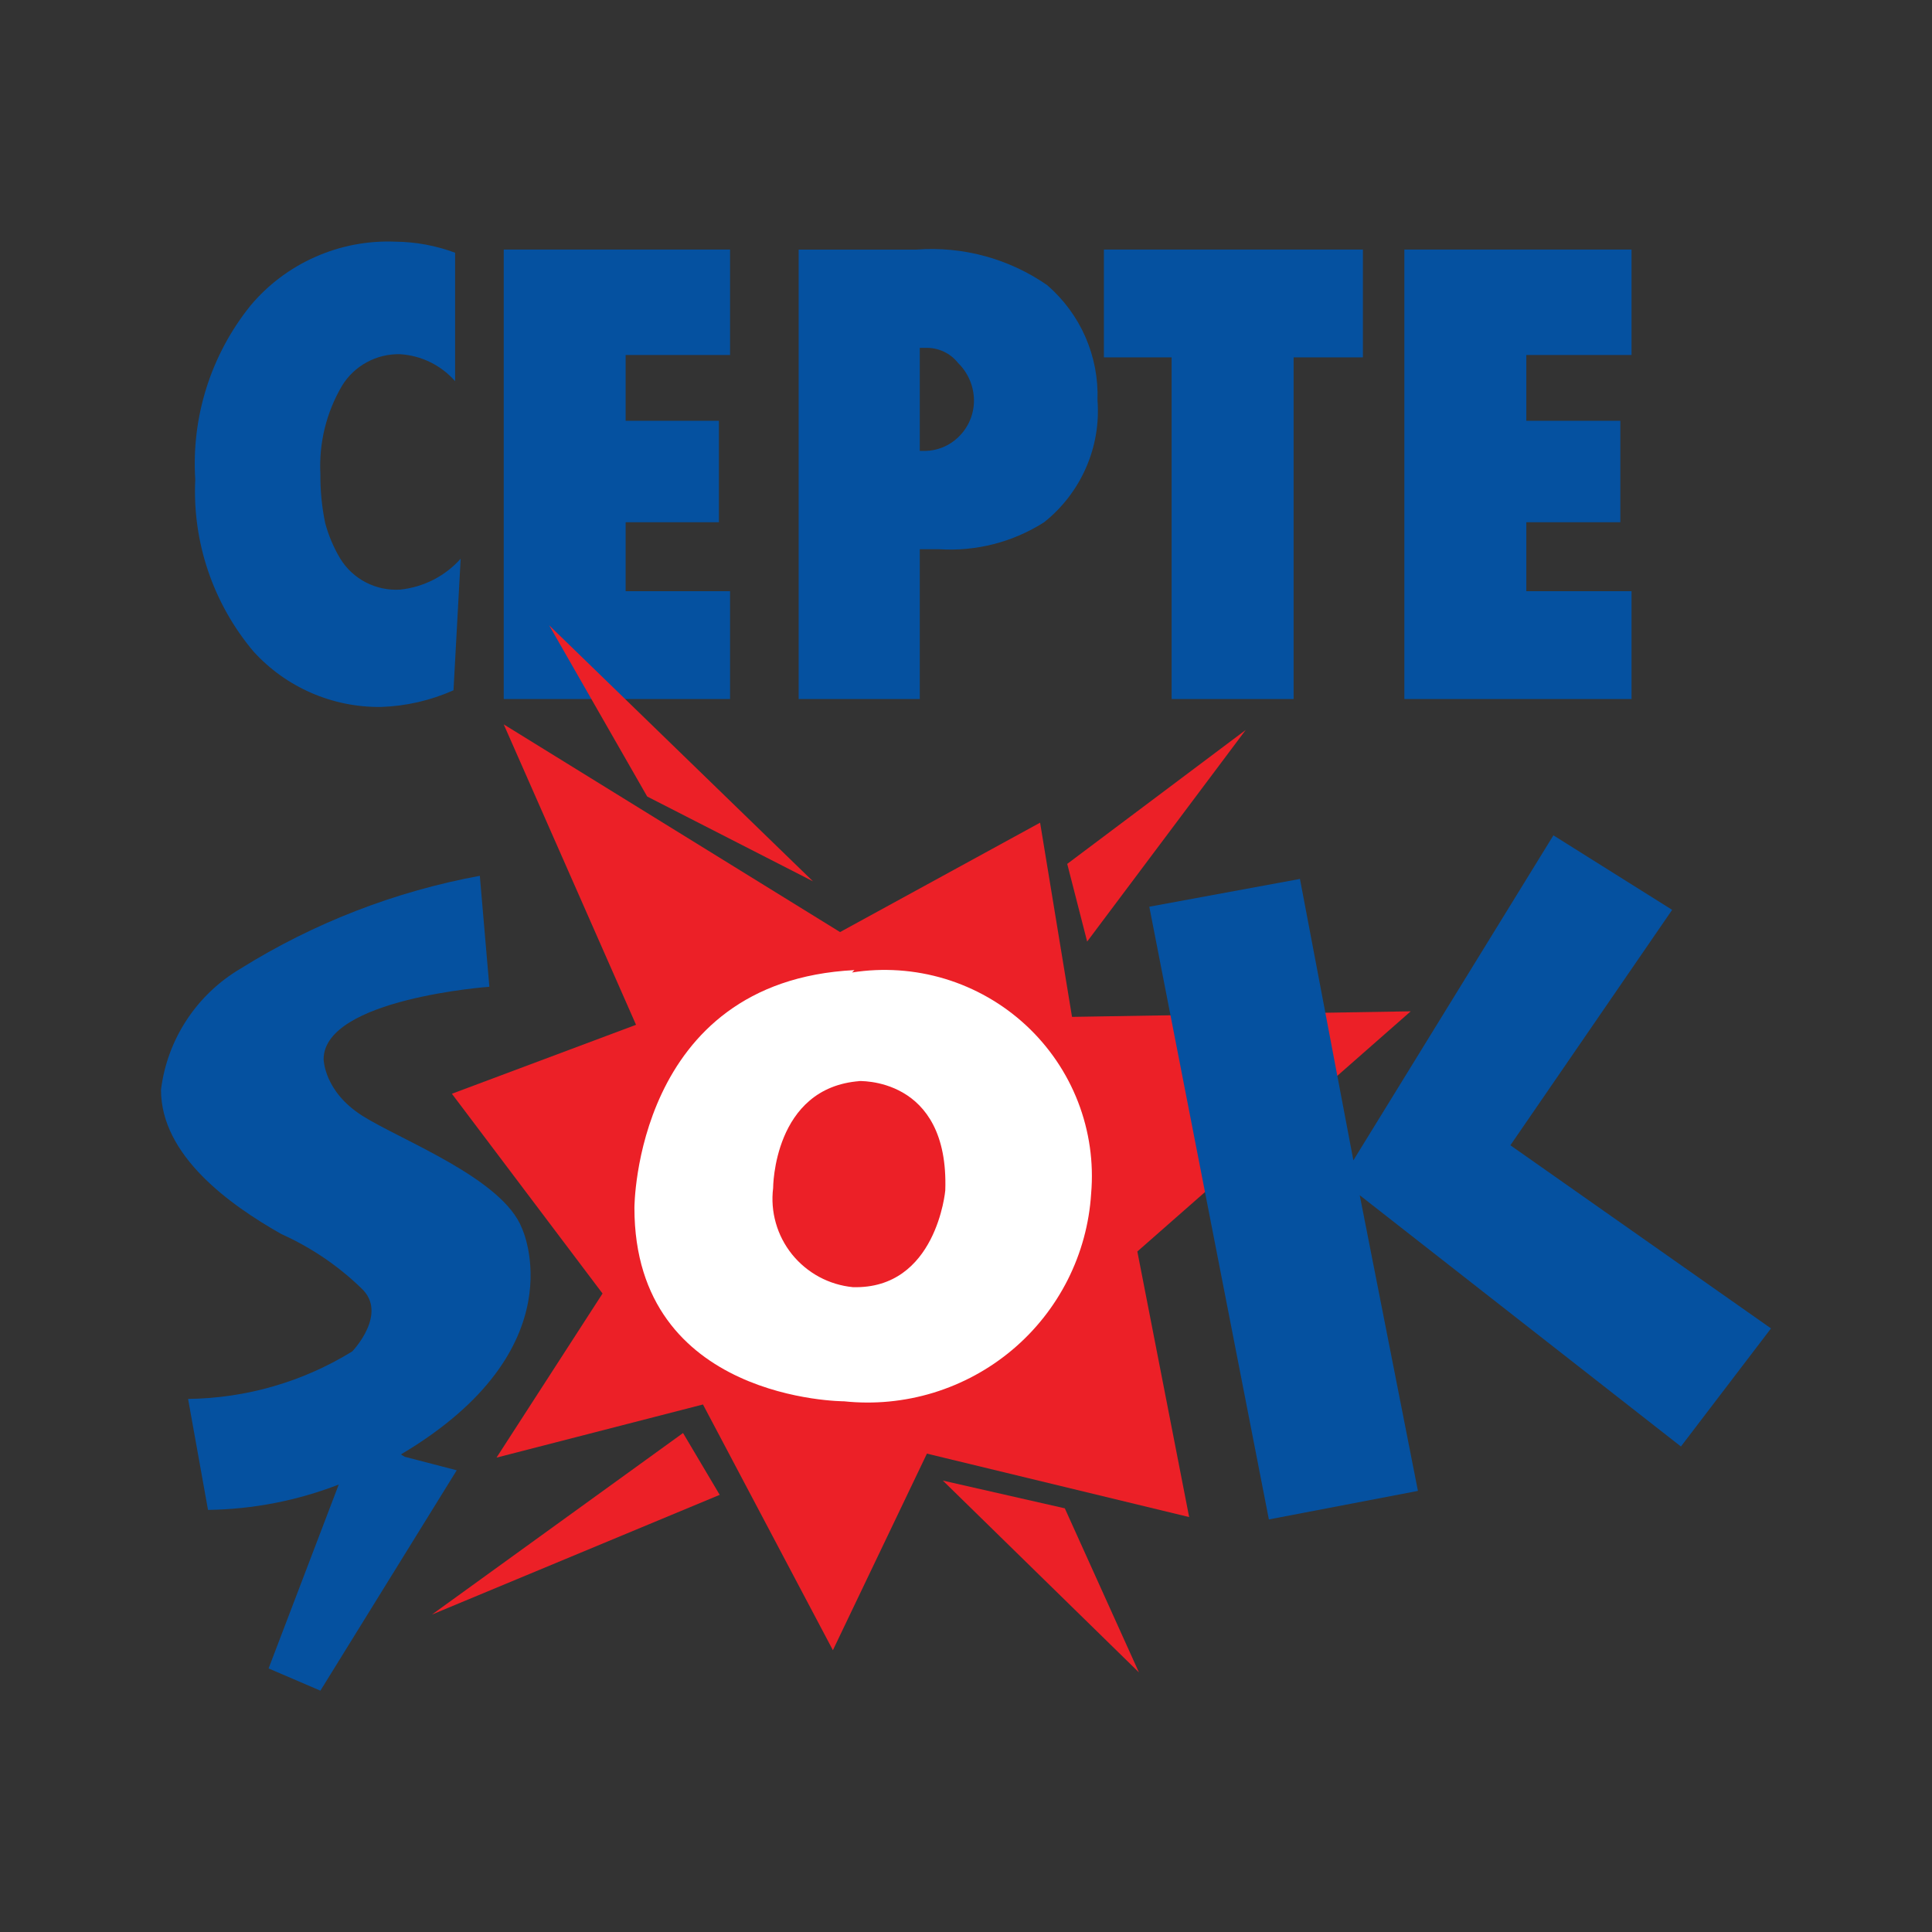 <svg width="48" height="48" viewBox="0 0 48 48" fill="none" xmlns="http://www.w3.org/2000/svg">
<rect x="0" y="0" width="48" height="48" fill="#333333" stroke="none"/>
<g id="Logo">
<g id="Group">
<g id="Group_2">
<path id="Vector" d="M11.445 13.881L11.267 17.15C10.699 17.403 10.087 17.544 9.465 17.564C8.869 17.571 8.278 17.452 7.732 17.214C7.185 16.976 6.696 16.625 6.297 16.185C5.293 14.991 4.777 13.466 4.851 11.912C4.753 10.355 5.24 8.818 6.218 7.599C6.655 7.075 7.208 6.659 7.833 6.383C8.457 6.106 9.138 5.976 9.822 6.004C10.329 6.009 10.832 6.102 11.307 6.279V9.47C11.135 9.274 10.925 9.114 10.691 8.999C10.457 8.884 10.201 8.816 9.94 8.8C9.651 8.793 9.365 8.862 9.111 9.001C8.857 9.139 8.645 9.341 8.495 9.588C8.107 10.249 7.921 11.009 7.96 11.774C7.956 12.184 7.996 12.593 8.079 12.995C8.163 13.306 8.289 13.604 8.455 13.881C8.609 14.131 8.829 14.335 9.091 14.47C9.352 14.605 9.646 14.667 9.94 14.649C10.521 14.589 11.058 14.315 11.445 13.881Z" fill="#0551A0"/>
<path id="Vector_2" d="M12.515 17.367V6.2H18.138V8.82H15.544V10.454H17.861V12.975H15.544V14.688H18.138V17.367H12.515Z" fill="#0551A0"/>
<path id="Vector_3" d="M22.852 17.367H19.842V6.201H22.772C23.925 6.114 25.073 6.428 26.02 7.087C26.428 7.441 26.752 7.881 26.968 8.374C27.183 8.868 27.286 9.404 27.267 9.942C27.311 10.517 27.213 11.094 26.981 11.622C26.75 12.15 26.393 12.615 25.941 12.975C25.164 13.47 24.248 13.705 23.327 13.645H22.852V17.367ZM22.852 11.203H22.99C23.293 11.197 23.583 11.077 23.802 10.868C23.928 10.749 24.029 10.605 24.097 10.446C24.165 10.287 24.199 10.115 24.198 9.942C24.194 9.594 24.052 9.261 23.802 9.017C23.706 8.895 23.582 8.798 23.441 8.733C23.3 8.668 23.145 8.637 22.99 8.643H22.852V11.203Z" fill="#0551A0"/>
<path id="Vector_4" d="M32.139 17.367H29.109V8.879H27.426V6.2H33.861V8.879H32.139V17.367Z" fill="#0551A0"/>
<path id="Vector_5" d="M34.891 17.367V6.2H40.535V8.82H37.921V10.454H40.257V12.975H37.921V14.688H40.535V17.367H34.891Z" fill="#0551A0"/>
</g>
<g id="Group_3">
<path id="Vector_6" d="M10.059 36.194L11.347 36.529L7.96 42.004L6.673 41.452L8.416 36.883C7.38 37.285 6.28 37.498 5.168 37.513L4.673 34.756C6.116 34.739 7.526 34.331 8.752 33.575C8.752 33.575 9.663 32.629 8.97 31.999C8.393 31.442 7.723 30.989 6.99 30.66C5.703 29.931 4 28.71 4 27.076C4.076 26.456 4.294 25.863 4.638 25.34C4.981 24.818 5.44 24.381 5.98 24.063C7.797 22.93 9.813 22.148 11.921 21.759L12.158 24.516C12.158 24.516 8.059 24.811 8.04 26.308C8.04 26.308 8.04 27.115 9.01 27.726C9.98 28.336 12.495 29.282 12.97 30.522C12.97 30.522 14.376 33.516 9.96 36.135" fill="#0551A0"/>
<g id="Group 473">
<path id="Vector_7" d="M27.01 23.393L30.95 18.135L26.515 21.463L27.01 23.393Z" fill="#EC2027"/>
<path id="Vector_8" d="M20.198 21.896L13.643 15.535L16.079 19.789L20.198 21.896Z" fill="#EC2027"/>
<g id="Group_4">
<path id="Vector_9" d="M12.336 36.214L14.97 32.137L11.227 27.174L15.802 25.461L12.515 17.997L20.871 23.157L25.841 20.439L26.634 25.264L35.049 25.126L28.257 31.093L29.544 37.691L23.029 36.115L20.693 40.999L17.465 34.894L12.336 36.214Z" fill="#EC2027"/>
<path id="Vector_10" d="M10.732 40.113L16.97 35.603L17.881 37.139L10.732 40.113Z" fill="#EC2027"/>
<path id="Vector_11" d="M23.425 36.785L26.455 37.474L28.297 41.551L23.425 36.785Z" fill="#EC2027"/>
</g>
<path id="Vector_12" d="M21.168 24.161C21.94 24.039 22.73 24.093 23.478 24.319C24.226 24.546 24.913 24.939 25.485 25.468C26.058 25.998 26.502 26.65 26.783 27.375C27.064 28.101 27.176 28.881 27.109 29.656C27.062 30.401 26.864 31.129 26.527 31.797C26.19 32.464 25.721 33.057 25.147 33.539C24.573 34.021 23.908 34.382 23.19 34.602C22.472 34.821 21.717 34.894 20.97 34.815C20.97 34.815 15.762 34.815 15.762 30.01C15.762 30.01 15.762 24.378 21.228 24.102" fill="white"/>
<path id="Vector_13" d="M21.307 26.859C21.307 26.859 23.584 26.721 23.485 29.577C23.485 29.577 23.267 32.038 21.188 31.979C20.894 31.95 20.609 31.863 20.35 31.723C20.09 31.582 19.862 31.392 19.677 31.163C19.493 30.933 19.356 30.67 19.276 30.387C19.195 30.105 19.172 29.809 19.208 29.518C19.208 29.518 19.208 27.017 21.366 26.859" fill="#EC2027"/>
</g>
<path id="Vector_14" d="M31.525 37.75L35.228 37.041L33.782 29.695L41.762 35.938L44 33.004L37.525 28.454L41.544 22.605L38.594 20.754L33.624 28.828L32.297 21.837L28.554 22.527L31.525 37.75Z" fill="#0551A0"/>
</g>
</g>
</g>
</svg>
